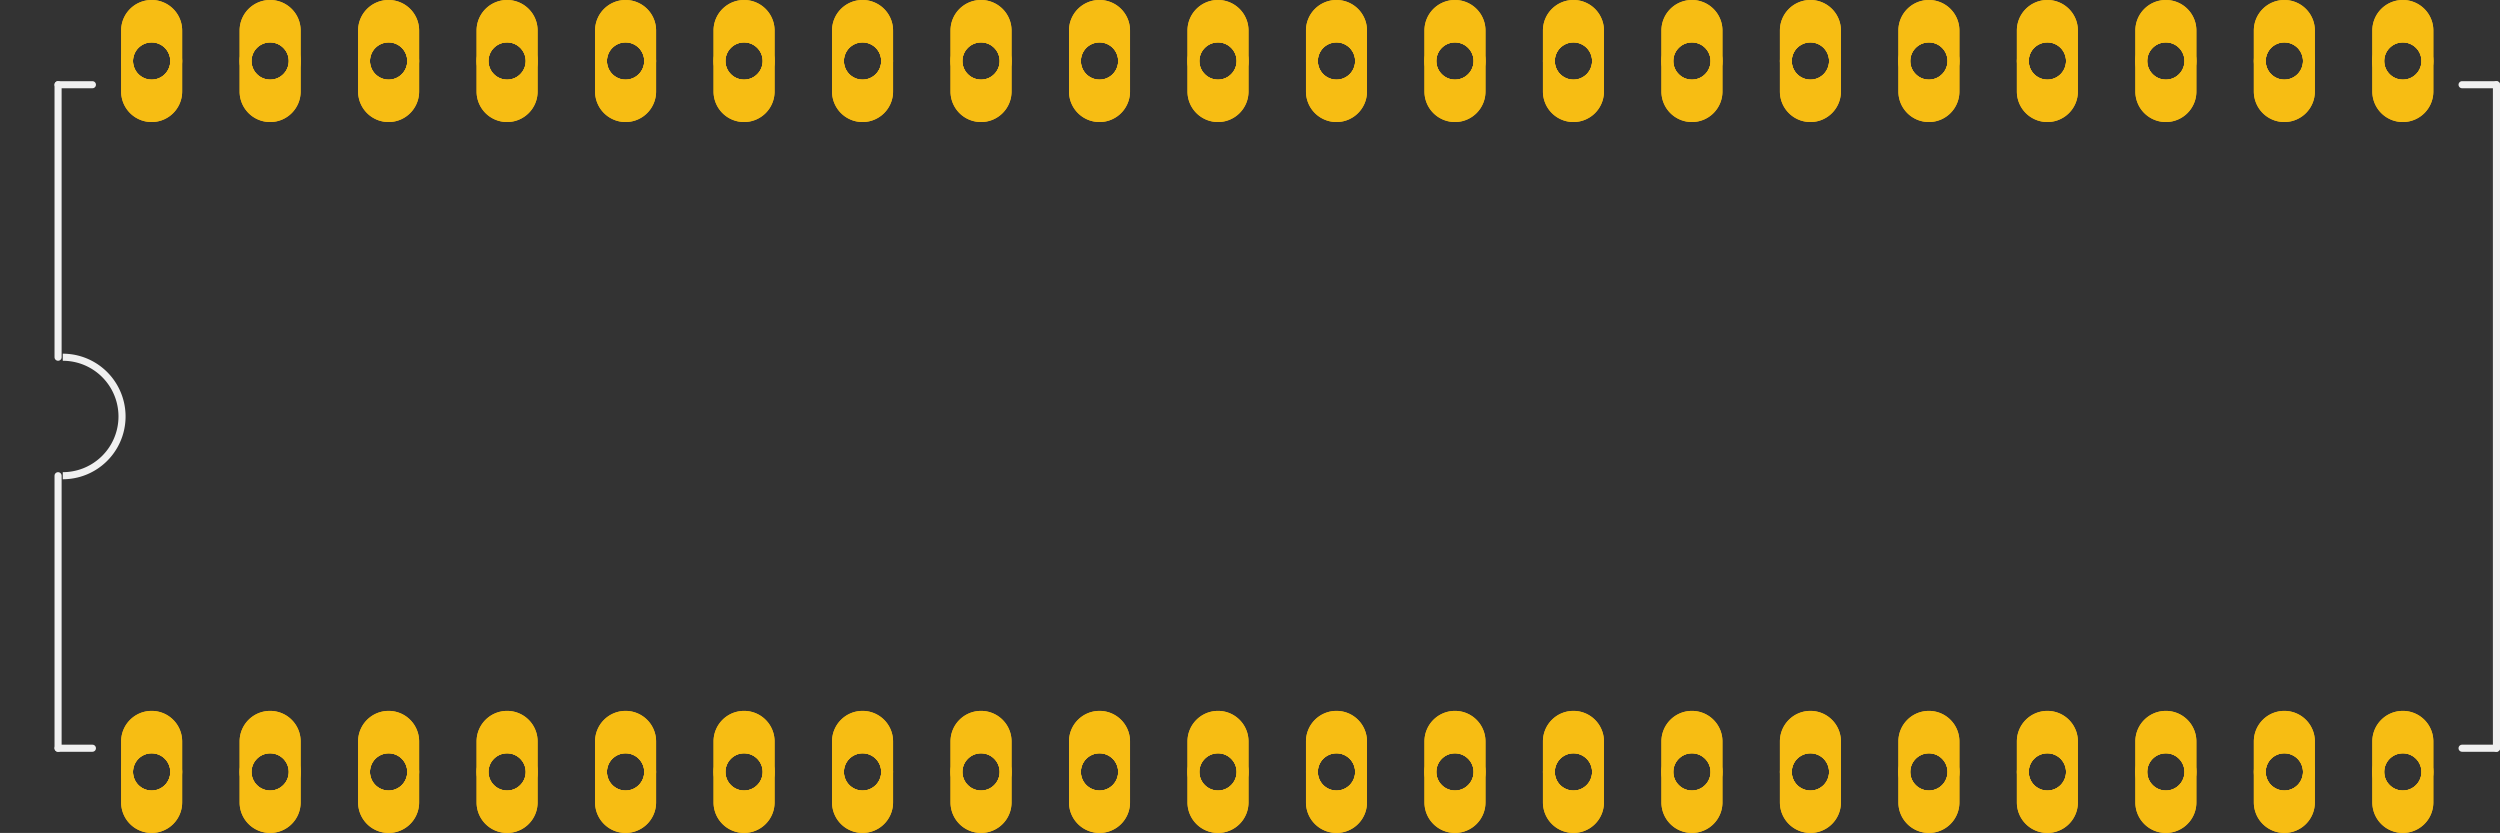 <?xml version='1.0' encoding='UTF-8' standalone='no'?>
<!-- Created with Fritzing (http://www.fritzing.org/) -->
<svg xmlns:svg='http://www.w3.org/2000/svg' xmlns='http://www.w3.org/2000/svg' version='1.2' baseProfile='tiny' x='0in' y='0in' width='2.11in' height='0.703in' viewBox='0 0 53.594 17.856' >
<rect x="0" y="0" width="53.594" height="17.856" fill="#333333" stroke="none"/>
<g id='copper1'>
<circle id='connector0pin' connectorname='31' cx='26.111' cy='1.308' r='0.527' stroke='#F7BD13' stroke-width='0.254' fill='none' />
<path stroke='none' stroke-width='0' d='m26.111,0a0.654,0.654 0 0 1 0.654,0.654l0,1.308a0.654,0.654 0 0 1 -0.654,0.654l-0,0a0.654,0.654 0 0 1 -0.654,-0.654l0,-1.308a0.654,0.654 0 0 1 0.654,-0.654l0,0zM25.711,1.308a0.4,0.4 0 1 0 0.8,0 0.4,0.4 0 1 0 -0.8,0z
' fill='#F7BD13' />
<circle id='connector1pin' connectorname='10' cx='26.111' cy='16.548' r='0.527' stroke='#F7BD13' stroke-width='0.254' fill='none' />
<path stroke='none' stroke-width='0' d='m26.111,15.24a0.654,0.654 0 0 1 0.654,0.654l0,1.308a0.654,0.654 0 0 1 -0.654,0.654l-0,0a0.654,0.654 0 0 1 -0.654,-0.654l0,-1.308a0.654,0.654 0 0 1 0.654,-0.654l0,0zM25.711,16.548a0.4,0.4 0 1 0 0.8,0 0.4,0.4 0 1 0 -0.8,0z
' fill='#F7BD13' />
<circle id='connector2pin' connectorname='32' cx='23.571' cy='1.308' r='0.527' stroke='#F7BD13' stroke-width='0.254' fill='none' />
<path stroke='none' stroke-width='0' d='m23.571,0a0.654,0.654 0 0 1 0.654,0.654l0,1.308a0.654,0.654 0 0 1 -0.654,0.654l-0,0a0.654,0.654 0 0 1 -0.654,-0.654l0,-1.308a0.654,0.654 0 0 1 0.654,-0.654l0,0zM23.171,1.308a0.4,0.4 0 1 0 0.8,0 0.4,0.4 0 1 0 -0.8,0z
' fill='#F7BD13' />
<circle id='connector3pin' connectorname='33' cx='21.031' cy='1.308' r='0.527' stroke='#F7BD13' stroke-width='0.254' fill='none' />
<path stroke='none' stroke-width='0' d='m21.031,0a0.654,0.654 0 0 1 0.654,0.654l0,1.308a0.654,0.654 0 0 1 -0.654,0.654l-0,0a0.654,0.654 0 0 1 -0.654,-0.654l0,-1.308a0.654,0.654 0 0 1 0.654,-0.654l0,0zM20.631,1.308a0.4,0.4 0 1 0 0.8,0 0.4,0.4 0 1 0 -0.8,0z
' fill='#F7BD13' />
<circle id='connector4pin' connectorname='34' cx='18.491' cy='1.308' r='0.527' stroke='#F7BD13' stroke-width='0.254' fill='none' />
<path stroke='none' stroke-width='0' d='m18.491,0a0.654,0.654 0 0 1 0.654,0.654l0,1.308a0.654,0.654 0 0 1 -0.654,0.654l-0,0a0.654,0.654 0 0 1 -0.654,-0.654l0,-1.308a0.654,0.654 0 0 1 0.654,-0.654l0,0zM18.091,1.308a0.4,0.4 0 1 0 0.8,0 0.4,0.4 0 1 0 -0.8,0z
' fill='#F7BD13' />
<circle id='connector5pin' connectorname='35' cx='15.951' cy='1.308' r='0.527' stroke='#F7BD13' stroke-width='0.254' fill='none' />
<path stroke='none' stroke-width='0' d='m15.951,0a0.654,0.654 0 0 1 0.654,0.654l0,1.308a0.654,0.654 0 0 1 -0.654,0.654l-0,0a0.654,0.654 0 0 1 -0.654,-0.654l0,-1.308a0.654,0.654 0 0 1 0.654,-0.654l0,0zM15.551,1.308a0.4,0.4 0 1 0 0.8,0 0.4,0.4 0 1 0 -0.8,0z
' fill='#F7BD13' />
<circle id='connector6pin' connectorname='36' cx='13.411' cy='1.308' r='0.527' stroke='#F7BD13' stroke-width='0.254' fill='none' />
<path stroke='none' stroke-width='0' d='m13.411,0a0.654,0.654 0 0 1 0.654,0.654l0,1.308a0.654,0.654 0 0 1 -0.654,0.654l-0,0a0.654,0.654 0 0 1 -0.654,-0.654l0,-1.308a0.654,0.654 0 0 1 0.654,-0.654l0,0zM13.011,1.308a0.4,0.4 0 1 0 0.8,0 0.4,0.4 0 1 0 -0.8,0z
' fill='#F7BD13' />
<circle id='connector7pin' connectorname='37' cx='10.871' cy='1.308' r='0.527' stroke='#F7BD13' stroke-width='0.254' fill='none' />
<path stroke='none' stroke-width='0' d='m10.871,0a0.654,0.654 0 0 1 0.654,0.654l0,1.308a0.654,0.654 0 0 1 -0.654,0.654l-0,0a0.654,0.654 0 0 1 -0.654,-0.654l0,-1.308a0.654,0.654 0 0 1 0.654,-0.654l0,0zM10.471,1.308a0.4,0.4 0 1 0 0.8,0 0.4,0.4 0 1 0 -0.8,0z
' fill='#F7BD13' />
<circle id='connector8pin' connectorname='38' cx='8.331' cy='1.308' r='0.527' stroke='#F7BD13' stroke-width='0.254' fill='none' />
<path stroke='none' stroke-width='0' d='m8.331,0a0.654,0.654 0 0 1 0.654,0.654l0,1.308a0.654,0.654 0 0 1 -0.654,0.654l-0,0a0.654,0.654 0 0 1 -0.654,-0.654l0,-1.308a0.654,0.654 0 0 1 0.654,-0.654l0,0zM7.931,1.308a0.4,0.4 0 1 0 0.8,0 0.4,0.4 0 1 0 -0.8,0z
' fill='#F7BD13' />
<circle id='connector9pin' connectorname='39' cx='5.791' cy='1.308' r='0.527' stroke='#F7BD13' stroke-width='0.254' fill='none' />
<path stroke='none' stroke-width='0' d='m5.791,0a0.654,0.654 0 0 1 0.654,0.654l0,1.308a0.654,0.654 0 0 1 -0.654,0.654l-0,0a0.654,0.654 0 0 1 -0.654,-0.654l0,-1.308a0.654,0.654 0 0 1 0.654,-0.654l0,0zM5.391,1.308a0.4,0.4 0 1 0 0.8,0 0.4,0.4 0 1 0 -0.8,0z
' fill='#F7BD13' />
<circle id='connector10pin' connectorname='40' cx='3.251' cy='1.308' r='0.527' stroke='#F7BD13' stroke-width='0.254' fill='none' />
<path stroke='none' stroke-width='0' d='m3.251,0a0.654,0.654 0 0 1 0.654,0.654l0,1.308a0.654,0.654 0 0 1 -0.654,0.654l-0,0a0.654,0.654 0 0 1 -0.654,-0.654l0,-1.308a0.654,0.654 0 0 1 0.654,-0.654l0,0zM2.851,1.308a0.4,0.4 0 1 0 0.8,0 0.4,0.4 0 1 0 -0.8,0z
' fill='#F7BD13' />
<circle id='connector11pin' connectorname='9' cx='23.571' cy='16.548' r='0.527' stroke='#F7BD13' stroke-width='0.254' fill='none' />
<path stroke='none' stroke-width='0' d='m23.571,15.24a0.654,0.654 0 0 1 0.654,0.654l0,1.308a0.654,0.654 0 0 1 -0.654,0.654l-0,0a0.654,0.654 0 0 1 -0.654,-0.654l0,-1.308a0.654,0.654 0 0 1 0.654,-0.654l0,0zM23.171,16.548a0.4,0.4 0 1 0 0.8,0 0.4,0.4 0 1 0 -0.8,0z
' fill='#F7BD13' />
<circle id='connector12pin' connectorname='8' cx='21.031' cy='16.548' r='0.527' stroke='#F7BD13' stroke-width='0.254' fill='none' />
<path stroke='none' stroke-width='0' d='m21.031,15.24a0.654,0.654 0 0 1 0.654,0.654l0,1.308a0.654,0.654 0 0 1 -0.654,0.654l-0,0a0.654,0.654 0 0 1 -0.654,-0.654l0,-1.308a0.654,0.654 0 0 1 0.654,-0.654l0,0zM20.631,16.548a0.4,0.4 0 1 0 0.8,0 0.4,0.4 0 1 0 -0.8,0z
' fill='#F7BD13' />
<circle id='connector13pin' connectorname='7' cx='18.491' cy='16.548' r='0.527' stroke='#F7BD13' stroke-width='0.254' fill='none' />
<path stroke='none' stroke-width='0' d='m18.491,15.24a0.654,0.654 0 0 1 0.654,0.654l0,1.308a0.654,0.654 0 0 1 -0.654,0.654l-0,0a0.654,0.654 0 0 1 -0.654,-0.654l0,-1.308a0.654,0.654 0 0 1 0.654,-0.654l0,0zM18.091,16.548a0.4,0.4 0 1 0 0.8,0 0.4,0.4 0 1 0 -0.8,0z
' fill='#F7BD13' />
<circle id='connector14pin' connectorname='6' cx='15.951' cy='16.548' r='0.527' stroke='#F7BD13' stroke-width='0.254' fill='none' />
<path stroke='none' stroke-width='0' d='m15.951,15.24a0.654,0.654 0 0 1 0.654,0.654l0,1.308a0.654,0.654 0 0 1 -0.654,0.654l-0,0a0.654,0.654 0 0 1 -0.654,-0.654l0,-1.308a0.654,0.654 0 0 1 0.654,-0.654l0,0zM15.551,16.548a0.4,0.4 0 1 0 0.8,0 0.4,0.4 0 1 0 -0.8,0z
' fill='#F7BD13' />
<circle id='connector15pin' connectorname='5' cx='13.411' cy='16.548' r='0.527' stroke='#F7BD13' stroke-width='0.254' fill='none' />
<path stroke='none' stroke-width='0' d='m13.411,15.24a0.654,0.654 0 0 1 0.654,0.654l0,1.308a0.654,0.654 0 0 1 -0.654,0.654l-0,0a0.654,0.654 0 0 1 -0.654,-0.654l0,-1.308a0.654,0.654 0 0 1 0.654,-0.654l0,0zM13.011,16.548a0.4,0.4 0 1 0 0.8,0 0.4,0.4 0 1 0 -0.8,0z
' fill='#F7BD13' />
<circle id='connector16pin' connectorname='4' cx='10.871' cy='16.548' r='0.527' stroke='#F7BD13' stroke-width='0.254' fill='none' />
<path stroke='none' stroke-width='0' d='m10.871,15.24a0.654,0.654 0 0 1 0.654,0.654l0,1.308a0.654,0.654 0 0 1 -0.654,0.654l-0,0a0.654,0.654 0 0 1 -0.654,-0.654l0,-1.308a0.654,0.654 0 0 1 0.654,-0.654l0,0zM10.471,16.548a0.4,0.4 0 1 0 0.8,0 0.4,0.4 0 1 0 -0.8,0z
' fill='#F7BD13' />
<circle id='connector17pin' connectorname='3' cx='8.331' cy='16.548' r='0.527' stroke='#F7BD13' stroke-width='0.254' fill='none' />
<path stroke='none' stroke-width='0' d='m8.331,15.24a0.654,0.654 0 0 1 0.654,0.654l0,1.308a0.654,0.654 0 0 1 -0.654,0.654l-0,0a0.654,0.654 0 0 1 -0.654,-0.654l0,-1.308a0.654,0.654 0 0 1 0.654,-0.654l0,0zM7.931,16.548a0.4,0.4 0 1 0 0.8,0 0.4,0.4 0 1 0 -0.8,0z
' fill='#F7BD13' />
<circle id='connector18pin' connectorname='2' cx='5.791' cy='16.548' r='0.527' stroke='#F7BD13' stroke-width='0.254' fill='none' />
<path stroke='none' stroke-width='0' d='m5.791,15.24a0.654,0.654 0 0 1 0.654,0.654l0,1.308a0.654,0.654 0 0 1 -0.654,0.654l-0,0a0.654,0.654 0 0 1 -0.654,-0.654l0,-1.308a0.654,0.654 0 0 1 0.654,-0.654l0,0zM5.391,16.548a0.4,0.4 0 1 0 0.8,0 0.4,0.4 0 1 0 -0.8,0z
' fill='#F7BD13' />
<circle id='connector19pin' connectorname='1' cx='3.251' cy='16.548' r='0.527' stroke='#F7BD13' stroke-width='0.254' fill='none' />
<path stroke='none' stroke-width='0' d='m3.251,15.24a0.654,0.654 0 0 1 0.654,0.654l0,1.308a0.654,0.654 0 0 1 -0.654,0.654l-0,0a0.654,0.654 0 0 1 -0.654,-0.654l0,-1.308a0.654,0.654 0 0 1 0.654,-0.654l0,0zM2.851,16.548a0.4,0.4 0 1 0 0.8,0 0.4,0.4 0 1 0 -0.8,0z
' fill='#F7BD13' />
<circle id='connector20pin' connectorname='30' cx='28.651' cy='1.308' r='0.527' stroke='#F7BD13' stroke-width='0.254' fill='none' />
<path stroke='none' stroke-width='0' d='m28.651,0a0.654,0.654 0 0 1 0.654,0.654l0,1.308a0.654,0.654 0 0 1 -0.654,0.654l-0,0a0.654,0.654 0 0 1 -0.654,-0.654l0,-1.308a0.654,0.654 0 0 1 0.654,-0.654l0,0zM28.251,1.308a0.4,0.4 0 1 0 0.8,0 0.4,0.4 0 1 0 -0.8,0z
' fill='#F7BD13' />
<circle id='connector21pin' connectorname='29' cx='31.191' cy='1.308' r='0.527' stroke='#F7BD13' stroke-width='0.254' fill='none' />
<path stroke='none' stroke-width='0' d='m31.191,0a0.654,0.654 0 0 1 0.654,0.654l0,1.308a0.654,0.654 0 0 1 -0.654,0.654l-0,0a0.654,0.654 0 0 1 -0.654,-0.654l0,-1.308a0.654,0.654 0 0 1 0.654,-0.654l0,0zM30.791,1.308a0.4,0.4 0 1 0 0.8,0 0.4,0.4 0 1 0 -0.8,0z
' fill='#F7BD13' />
<circle id='connector22pin' connectorname='28' cx='33.731' cy='1.308' r='0.527' stroke='#F7BD13' stroke-width='0.254' fill='none' />
<path stroke='none' stroke-width='0' d='m33.731,0a0.654,0.654 0 0 1 0.654,0.654l0,1.308a0.654,0.654 0 0 1 -0.654,0.654l-0,0a0.654,0.654 0 0 1 -0.654,-0.654l0,-1.308a0.654,0.654 0 0 1 0.654,-0.654l0,0zM33.331,1.308a0.4,0.4 0 1 0 0.8,0 0.4,0.4 0 1 0 -0.8,0z
' fill='#F7BD13' />
<circle id='connector23pin' connectorname='27' cx='36.271' cy='1.308' r='0.527' stroke='#F7BD13' stroke-width='0.254' fill='none' />
<path stroke='none' stroke-width='0' d='m36.271,0a0.654,0.654 0 0 1 0.654,0.654l0,1.308a0.654,0.654 0 0 1 -0.654,0.654l-0,0a0.654,0.654 0 0 1 -0.654,-0.654l0,-1.308a0.654,0.654 0 0 1 0.654,-0.654l0,0zM35.871,1.308a0.4,0.4 0 1 0 0.8,0 0.4,0.4 0 1 0 -0.8,0z
' fill='#F7BD13' />
<circle id='connector24pin' connectorname='26' cx='38.811' cy='1.308' r='0.527' stroke='#F7BD13' stroke-width='0.254' fill='none' />
<path stroke='none' stroke-width='0' d='m38.811,0a0.654,0.654 0 0 1 0.654,0.654l0,1.308a0.654,0.654 0 0 1 -0.654,0.654l-0,0a0.654,0.654 0 0 1 -0.654,-0.654l0,-1.308a0.654,0.654 0 0 1 0.654,-0.654l0,0zM38.411,1.308a0.4,0.4 0 1 0 0.8,0 0.4,0.4 0 1 0 -0.8,0z
' fill='#F7BD13' />
<circle id='connector25pin' connectorname='25' cx='41.351' cy='1.308' r='0.527' stroke='#F7BD13' stroke-width='0.254' fill='none' />
<path stroke='none' stroke-width='0' d='m41.351,0a0.654,0.654 0 0 1 0.654,0.654l0,1.308a0.654,0.654 0 0 1 -0.654,0.654l-0,0a0.654,0.654 0 0 1 -0.654,-0.654l0,-1.308a0.654,0.654 0 0 1 0.654,-0.654l0,0zM40.951,1.308a0.4,0.4 0 1 0 0.8,0 0.4,0.4 0 1 0 -0.8,0z
' fill='#F7BD13' />
<circle id='connector26pin' connectorname='24' cx='43.891' cy='1.308' r='0.527' stroke='#F7BD13' stroke-width='0.254' fill='none' />
<path stroke='none' stroke-width='0' d='m43.891,0a0.654,0.654 0 0 1 0.654,0.654l0,1.308a0.654,0.654 0 0 1 -0.654,0.654l-0,0a0.654,0.654 0 0 1 -0.654,-0.654l0,-1.308a0.654,0.654 0 0 1 0.654,-0.654l0,0zM43.491,1.308a0.4,0.4 0 1 0 0.8,0 0.4,0.4 0 1 0 -0.8,0z
' fill='#F7BD13' />
<circle id='connector27pin' connectorname='23' cx='46.431' cy='1.308' r='0.527' stroke='#F7BD13' stroke-width='0.254' fill='none' />
<path stroke='none' stroke-width='0' d='m46.431,0a0.654,0.654 0 0 1 0.654,0.654l0,1.308a0.654,0.654 0 0 1 -0.654,0.654l-0,0a0.654,0.654 0 0 1 -0.654,-0.654l0,-1.308a0.654,0.654 0 0 1 0.654,-0.654l0,0zM46.031,1.308a0.4,0.4 0 1 0 0.8,0 0.4,0.4 0 1 0 -0.8,0z
' fill='#F7BD13' />
<circle id='connector28pin' connectorname='22' cx='48.971' cy='1.308' r='0.527' stroke='#F7BD13' stroke-width='0.254' fill='none' />
<path stroke='none' stroke-width='0' d='m48.971,0a0.654,0.654 0 0 1 0.654,0.654l0,1.308a0.654,0.654 0 0 1 -0.654,0.654l-0,0a0.654,0.654 0 0 1 -0.654,-0.654l0,-1.308a0.654,0.654 0 0 1 0.654,-0.654l0,0zM48.571,1.308a0.4,0.4 0 1 0 0.8,0 0.4,0.4 0 1 0 -0.8,0z
' fill='#F7BD13' />
<circle id='connector29pin' connectorname='21' cx='51.511' cy='1.308' r='0.527' stroke='#F7BD13' stroke-width='0.254' fill='none' />
<path stroke='none' stroke-width='0' d='m51.511,0a0.654,0.654 0 0 1 0.654,0.654l0,1.308a0.654,0.654 0 0 1 -0.654,0.654l-0,0a0.654,0.654 0 0 1 -0.654,-0.654l0,-1.308a0.654,0.654 0 0 1 0.654,-0.654l0,0zM51.111,1.308a0.4,0.4 0 1 0 0.8,0 0.4,0.4 0 1 0 -0.8,0z
' fill='#F7BD13' />
<circle id='connector30pin' connectorname='11' cx='28.651' cy='16.548' r='0.527' stroke='#F7BD13' stroke-width='0.254' fill='none' />
<path stroke='none' stroke-width='0' d='m28.651,15.24a0.654,0.654 0 0 1 0.654,0.654l0,1.308a0.654,0.654 0 0 1 -0.654,0.654l-0,0a0.654,0.654 0 0 1 -0.654,-0.654l0,-1.308a0.654,0.654 0 0 1 0.654,-0.654l0,0zM28.251,16.548a0.4,0.4 0 1 0 0.8,0 0.4,0.4 0 1 0 -0.8,0z
' fill='#F7BD13' />
<circle id='connector31pin' connectorname='12' cx='31.191' cy='16.548' r='0.527' stroke='#F7BD13' stroke-width='0.254' fill='none' />
<path stroke='none' stroke-width='0' d='m31.191,15.24a0.654,0.654 0 0 1 0.654,0.654l0,1.308a0.654,0.654 0 0 1 -0.654,0.654l-0,0a0.654,0.654 0 0 1 -0.654,-0.654l0,-1.308a0.654,0.654 0 0 1 0.654,-0.654l0,0zM30.791,16.548a0.4,0.4 0 1 0 0.8,0 0.4,0.4 0 1 0 -0.8,0z
' fill='#F7BD13' />
<circle id='connector32pin' connectorname='13' cx='33.731' cy='16.548' r='0.527' stroke='#F7BD13' stroke-width='0.254' fill='none' />
<path stroke='none' stroke-width='0' d='m33.731,15.24a0.654,0.654 0 0 1 0.654,0.654l0,1.308a0.654,0.654 0 0 1 -0.654,0.654l-0,0a0.654,0.654 0 0 1 -0.654,-0.654l0,-1.308a0.654,0.654 0 0 1 0.654,-0.654l0,0zM33.331,16.548a0.4,0.4 0 1 0 0.8,0 0.4,0.4 0 1 0 -0.8,0z
' fill='#F7BD13' />
<circle id='connector33pin' connectorname='14' cx='36.271' cy='16.548' r='0.527' stroke='#F7BD13' stroke-width='0.254' fill='none' />
<path stroke='none' stroke-width='0' d='m36.271,15.24a0.654,0.654 0 0 1 0.654,0.654l0,1.308a0.654,0.654 0 0 1 -0.654,0.654l-0,0a0.654,0.654 0 0 1 -0.654,-0.654l0,-1.308a0.654,0.654 0 0 1 0.654,-0.654l0,0zM35.871,16.548a0.4,0.4 0 1 0 0.8,0 0.4,0.4 0 1 0 -0.8,0z
' fill='#F7BD13' />
<circle id='connector34pin' connectorname='15' cx='38.811' cy='16.548' r='0.527' stroke='#F7BD13' stroke-width='0.254' fill='none' />
<path stroke='none' stroke-width='0' d='m38.811,15.24a0.654,0.654 0 0 1 0.654,0.654l0,1.308a0.654,0.654 0 0 1 -0.654,0.654l-0,0a0.654,0.654 0 0 1 -0.654,-0.654l0,-1.308a0.654,0.654 0 0 1 0.654,-0.654l0,0zM38.411,16.548a0.4,0.4 0 1 0 0.8,0 0.4,0.4 0 1 0 -0.8,0z
' fill='#F7BD13' />
<circle id='connector35pin' connectorname='16' cx='41.351' cy='16.548' r='0.527' stroke='#F7BD13' stroke-width='0.254' fill='none' />
<path stroke='none' stroke-width='0' d='m41.351,15.24a0.654,0.654 0 0 1 0.654,0.654l0,1.308a0.654,0.654 0 0 1 -0.654,0.654l-0,0a0.654,0.654 0 0 1 -0.654,-0.654l0,-1.308a0.654,0.654 0 0 1 0.654,-0.654l0,0zM40.951,16.548a0.4,0.4 0 1 0 0.8,0 0.4,0.4 0 1 0 -0.8,0z
' fill='#F7BD13' />
<circle id='connector36pin' connectorname='17' cx='43.891' cy='16.548' r='0.527' stroke='#F7BD13' stroke-width='0.254' fill='none' />
<path stroke='none' stroke-width='0' d='m43.891,15.24a0.654,0.654 0 0 1 0.654,0.654l0,1.308a0.654,0.654 0 0 1 -0.654,0.654l-0,0a0.654,0.654 0 0 1 -0.654,-0.654l0,-1.308a0.654,0.654 0 0 1 0.654,-0.654l0,0zM43.491,16.548a0.4,0.4 0 1 0 0.8,0 0.4,0.4 0 1 0 -0.8,0z
' fill='#F7BD13' />
<circle id='connector37pin' connectorname='18' cx='46.431' cy='16.548' r='0.527' stroke='#F7BD13' stroke-width='0.254' fill='none' />
<path stroke='none' stroke-width='0' d='m46.431,15.24a0.654,0.654 0 0 1 0.654,0.654l0,1.308a0.654,0.654 0 0 1 -0.654,0.654l-0,0a0.654,0.654 0 0 1 -0.654,-0.654l0,-1.308a0.654,0.654 0 0 1 0.654,-0.654l0,0zM46.031,16.548a0.4,0.4 0 1 0 0.8,0 0.4,0.4 0 1 0 -0.8,0z
' fill='#F7BD13' />
<circle id='connector38pin' connectorname='19' cx='48.971' cy='16.548' r='0.527' stroke='#F7BD13' stroke-width='0.254' fill='none' />
<path stroke='none' stroke-width='0' d='m48.971,15.24a0.654,0.654 0 0 1 0.654,0.654l0,1.308a0.654,0.654 0 0 1 -0.654,0.654l-0,0a0.654,0.654 0 0 1 -0.654,-0.654l0,-1.308a0.654,0.654 0 0 1 0.654,-0.654l0,0zM48.571,16.548a0.4,0.4 0 1 0 0.8,0 0.4,0.4 0 1 0 -0.8,0z
' fill='#F7BD13' />
<circle id='connector39pin' connectorname='20' cx='51.511' cy='16.548' r='0.527' stroke='#F7BD13' stroke-width='0.254' fill='none' />
<path stroke='none' stroke-width='0' d='m51.511,15.24a0.654,0.654 0 0 1 0.654,0.654l0,1.308a0.654,0.654 0 0 1 -0.654,0.654l-0,0a0.654,0.654 0 0 1 -0.654,-0.654l0,-1.308a0.654,0.654 0 0 1 0.654,-0.654l0,0zM51.111,16.548a0.4,0.4 0 1 0 0.8,0 0.4,0.4 0 1 0 -0.8,0z
' fill='#F7BD13' />
<g id='copper0'>
<circle id='connector0pin' connectorname='31' cx='26.111' cy='1.308' r='0.527' stroke='#F7BD13' stroke-width='0.254' fill='none' />
<path stroke='none' stroke-width='0' d='m26.111,0a0.654,0.654 0 0 1 0.654,0.654l0,1.308a0.654,0.654 0 0 1 -0.654,0.654l-0,0a0.654,0.654 0 0 1 -0.654,-0.654l0,-1.308a0.654,0.654 0 0 1 0.654,-0.654l0,0zM25.711,1.308a0.4,0.4 0 1 0 0.8,0 0.4,0.4 0 1 0 -0.8,0z
' fill='#F7BD13' />
<circle id='connector1pin' connectorname='10' cx='26.111' cy='16.548' r='0.527' stroke='#F7BD13' stroke-width='0.254' fill='none' />
<path stroke='none' stroke-width='0' d='m26.111,15.24a0.654,0.654 0 0 1 0.654,0.654l0,1.308a0.654,0.654 0 0 1 -0.654,0.654l-0,0a0.654,0.654 0 0 1 -0.654,-0.654l0,-1.308a0.654,0.654 0 0 1 0.654,-0.654l0,0zM25.711,16.548a0.4,0.4 0 1 0 0.8,0 0.4,0.4 0 1 0 -0.8,0z
' fill='#F7BD13' />
<circle id='connector2pin' connectorname='32' cx='23.571' cy='1.308' r='0.527' stroke='#F7BD13' stroke-width='0.254' fill='none' />
<path stroke='none' stroke-width='0' d='m23.571,0a0.654,0.654 0 0 1 0.654,0.654l0,1.308a0.654,0.654 0 0 1 -0.654,0.654l-0,0a0.654,0.654 0 0 1 -0.654,-0.654l0,-1.308a0.654,0.654 0 0 1 0.654,-0.654l0,0zM23.171,1.308a0.4,0.4 0 1 0 0.8,0 0.4,0.4 0 1 0 -0.8,0z
' fill='#F7BD13' />
<circle id='connector3pin' connectorname='33' cx='21.031' cy='1.308' r='0.527' stroke='#F7BD13' stroke-width='0.254' fill='none' />
<path stroke='none' stroke-width='0' d='m21.031,0a0.654,0.654 0 0 1 0.654,0.654l0,1.308a0.654,0.654 0 0 1 -0.654,0.654l-0,0a0.654,0.654 0 0 1 -0.654,-0.654l0,-1.308a0.654,0.654 0 0 1 0.654,-0.654l0,0zM20.631,1.308a0.4,0.4 0 1 0 0.8,0 0.4,0.4 0 1 0 -0.8,0z
' fill='#F7BD13' />
<circle id='connector4pin' connectorname='34' cx='18.491' cy='1.308' r='0.527' stroke='#F7BD13' stroke-width='0.254' fill='none' />
<path stroke='none' stroke-width='0' d='m18.491,0a0.654,0.654 0 0 1 0.654,0.654l0,1.308a0.654,0.654 0 0 1 -0.654,0.654l-0,0a0.654,0.654 0 0 1 -0.654,-0.654l0,-1.308a0.654,0.654 0 0 1 0.654,-0.654l0,0zM18.091,1.308a0.4,0.4 0 1 0 0.8,0 0.4,0.4 0 1 0 -0.8,0z
' fill='#F7BD13' />
<circle id='connector5pin' connectorname='35' cx='15.951' cy='1.308' r='0.527' stroke='#F7BD13' stroke-width='0.254' fill='none' />
<path stroke='none' stroke-width='0' d='m15.951,0a0.654,0.654 0 0 1 0.654,0.654l0,1.308a0.654,0.654 0 0 1 -0.654,0.654l-0,0a0.654,0.654 0 0 1 -0.654,-0.654l0,-1.308a0.654,0.654 0 0 1 0.654,-0.654l0,0zM15.551,1.308a0.4,0.4 0 1 0 0.8,0 0.4,0.4 0 1 0 -0.8,0z
' fill='#F7BD13' />
<circle id='connector6pin' connectorname='36' cx='13.411' cy='1.308' r='0.527' stroke='#F7BD13' stroke-width='0.254' fill='none' />
<path stroke='none' stroke-width='0' d='m13.411,0a0.654,0.654 0 0 1 0.654,0.654l0,1.308a0.654,0.654 0 0 1 -0.654,0.654l-0,0a0.654,0.654 0 0 1 -0.654,-0.654l0,-1.308a0.654,0.654 0 0 1 0.654,-0.654l0,0zM13.011,1.308a0.4,0.4 0 1 0 0.8,0 0.4,0.4 0 1 0 -0.8,0z
' fill='#F7BD13' />
<circle id='connector7pin' connectorname='37' cx='10.871' cy='1.308' r='0.527' stroke='#F7BD13' stroke-width='0.254' fill='none' />
<path stroke='none' stroke-width='0' d='m10.871,0a0.654,0.654 0 0 1 0.654,0.654l0,1.308a0.654,0.654 0 0 1 -0.654,0.654l-0,0a0.654,0.654 0 0 1 -0.654,-0.654l0,-1.308a0.654,0.654 0 0 1 0.654,-0.654l0,0zM10.471,1.308a0.4,0.4 0 1 0 0.8,0 0.4,0.4 0 1 0 -0.8,0z
' fill='#F7BD13' />
<circle id='connector8pin' connectorname='38' cx='8.331' cy='1.308' r='0.527' stroke='#F7BD13' stroke-width='0.254' fill='none' />
<path stroke='none' stroke-width='0' d='m8.331,0a0.654,0.654 0 0 1 0.654,0.654l0,1.308a0.654,0.654 0 0 1 -0.654,0.654l-0,0a0.654,0.654 0 0 1 -0.654,-0.654l0,-1.308a0.654,0.654 0 0 1 0.654,-0.654l0,0zM7.931,1.308a0.4,0.4 0 1 0 0.8,0 0.4,0.4 0 1 0 -0.8,0z
' fill='#F7BD13' />
<circle id='connector9pin' connectorname='39' cx='5.791' cy='1.308' r='0.527' stroke='#F7BD13' stroke-width='0.254' fill='none' />
<path stroke='none' stroke-width='0' d='m5.791,0a0.654,0.654 0 0 1 0.654,0.654l0,1.308a0.654,0.654 0 0 1 -0.654,0.654l-0,0a0.654,0.654 0 0 1 -0.654,-0.654l0,-1.308a0.654,0.654 0 0 1 0.654,-0.654l0,0zM5.391,1.308a0.4,0.4 0 1 0 0.8,0 0.4,0.4 0 1 0 -0.8,0z
' fill='#F7BD13' />
<circle id='connector10pin' connectorname='40' cx='3.251' cy='1.308' r='0.527' stroke='#F7BD13' stroke-width='0.254' fill='none' />
<path stroke='none' stroke-width='0' d='m3.251,0a0.654,0.654 0 0 1 0.654,0.654l0,1.308a0.654,0.654 0 0 1 -0.654,0.654l-0,0a0.654,0.654 0 0 1 -0.654,-0.654l0,-1.308a0.654,0.654 0 0 1 0.654,-0.654l0,0zM2.851,1.308a0.4,0.4 0 1 0 0.8,0 0.4,0.4 0 1 0 -0.8,0z
' fill='#F7BD13' />
<circle id='connector11pin' connectorname='9' cx='23.571' cy='16.548' r='0.527' stroke='#F7BD13' stroke-width='0.254' fill='none' />
<path stroke='none' stroke-width='0' d='m23.571,15.24a0.654,0.654 0 0 1 0.654,0.654l0,1.308a0.654,0.654 0 0 1 -0.654,0.654l-0,0a0.654,0.654 0 0 1 -0.654,-0.654l0,-1.308a0.654,0.654 0 0 1 0.654,-0.654l0,0zM23.171,16.548a0.4,0.4 0 1 0 0.8,0 0.4,0.4 0 1 0 -0.8,0z
' fill='#F7BD13' />
<circle id='connector12pin' connectorname='8' cx='21.031' cy='16.548' r='0.527' stroke='#F7BD13' stroke-width='0.254' fill='none' />
<path stroke='none' stroke-width='0' d='m21.031,15.24a0.654,0.654 0 0 1 0.654,0.654l0,1.308a0.654,0.654 0 0 1 -0.654,0.654l-0,0a0.654,0.654 0 0 1 -0.654,-0.654l0,-1.308a0.654,0.654 0 0 1 0.654,-0.654l0,0zM20.631,16.548a0.4,0.4 0 1 0 0.8,0 0.4,0.4 0 1 0 -0.8,0z
' fill='#F7BD13' />
<circle id='connector13pin' connectorname='7' cx='18.491' cy='16.548' r='0.527' stroke='#F7BD13' stroke-width='0.254' fill='none' />
<path stroke='none' stroke-width='0' d='m18.491,15.24a0.654,0.654 0 0 1 0.654,0.654l0,1.308a0.654,0.654 0 0 1 -0.654,0.654l-0,0a0.654,0.654 0 0 1 -0.654,-0.654l0,-1.308a0.654,0.654 0 0 1 0.654,-0.654l0,0zM18.091,16.548a0.4,0.4 0 1 0 0.8,0 0.4,0.4 0 1 0 -0.8,0z
' fill='#F7BD13' />
<circle id='connector14pin' connectorname='6' cx='15.951' cy='16.548' r='0.527' stroke='#F7BD13' stroke-width='0.254' fill='none' />
<path stroke='none' stroke-width='0' d='m15.951,15.24a0.654,0.654 0 0 1 0.654,0.654l0,1.308a0.654,0.654 0 0 1 -0.654,0.654l-0,0a0.654,0.654 0 0 1 -0.654,-0.654l0,-1.308a0.654,0.654 0 0 1 0.654,-0.654l0,0zM15.551,16.548a0.4,0.4 0 1 0 0.8,0 0.4,0.4 0 1 0 -0.8,0z
' fill='#F7BD13' />
<circle id='connector15pin' connectorname='5' cx='13.411' cy='16.548' r='0.527' stroke='#F7BD13' stroke-width='0.254' fill='none' />
<path stroke='none' stroke-width='0' d='m13.411,15.24a0.654,0.654 0 0 1 0.654,0.654l0,1.308a0.654,0.654 0 0 1 -0.654,0.654l-0,0a0.654,0.654 0 0 1 -0.654,-0.654l0,-1.308a0.654,0.654 0 0 1 0.654,-0.654l0,0zM13.011,16.548a0.4,0.4 0 1 0 0.8,0 0.4,0.4 0 1 0 -0.8,0z
' fill='#F7BD13' />
<circle id='connector16pin' connectorname='4' cx='10.871' cy='16.548' r='0.527' stroke='#F7BD13' stroke-width='0.254' fill='none' />
<path stroke='none' stroke-width='0' d='m10.871,15.24a0.654,0.654 0 0 1 0.654,0.654l0,1.308a0.654,0.654 0 0 1 -0.654,0.654l-0,0a0.654,0.654 0 0 1 -0.654,-0.654l0,-1.308a0.654,0.654 0 0 1 0.654,-0.654l0,0zM10.471,16.548a0.4,0.4 0 1 0 0.8,0 0.4,0.4 0 1 0 -0.8,0z
' fill='#F7BD13' />
<circle id='connector17pin' connectorname='3' cx='8.331' cy='16.548' r='0.527' stroke='#F7BD13' stroke-width='0.254' fill='none' />
<path stroke='none' stroke-width='0' d='m8.331,15.24a0.654,0.654 0 0 1 0.654,0.654l0,1.308a0.654,0.654 0 0 1 -0.654,0.654l-0,0a0.654,0.654 0 0 1 -0.654,-0.654l0,-1.308a0.654,0.654 0 0 1 0.654,-0.654l0,0zM7.931,16.548a0.4,0.4 0 1 0 0.8,0 0.4,0.4 0 1 0 -0.8,0z
' fill='#F7BD13' />
<circle id='connector18pin' connectorname='2' cx='5.791' cy='16.548' r='0.527' stroke='#F7BD13' stroke-width='0.254' fill='none' />
<path stroke='none' stroke-width='0' d='m5.791,15.24a0.654,0.654 0 0 1 0.654,0.654l0,1.308a0.654,0.654 0 0 1 -0.654,0.654l-0,0a0.654,0.654 0 0 1 -0.654,-0.654l0,-1.308a0.654,0.654 0 0 1 0.654,-0.654l0,0zM5.391,16.548a0.4,0.4 0 1 0 0.8,0 0.4,0.4 0 1 0 -0.8,0z
' fill='#F7BD13' />
<circle id='connector19pin' connectorname='1' cx='3.251' cy='16.548' r='0.527' stroke='#F7BD13' stroke-width='0.254' fill='none' />
<path stroke='none' stroke-width='0' d='m3.251,15.24a0.654,0.654 0 0 1 0.654,0.654l0,1.308a0.654,0.654 0 0 1 -0.654,0.654l-0,0a0.654,0.654 0 0 1 -0.654,-0.654l0,-1.308a0.654,0.654 0 0 1 0.654,-0.654l0,0zM2.851,16.548a0.4,0.4 0 1 0 0.8,0 0.4,0.4 0 1 0 -0.8,0z
' fill='#F7BD13' />
<circle id='connector20pin' connectorname='30' cx='28.651' cy='1.308' r='0.527' stroke='#F7BD13' stroke-width='0.254' fill='none' />
<path stroke='none' stroke-width='0' d='m28.651,0a0.654,0.654 0 0 1 0.654,0.654l0,1.308a0.654,0.654 0 0 1 -0.654,0.654l-0,0a0.654,0.654 0 0 1 -0.654,-0.654l0,-1.308a0.654,0.654 0 0 1 0.654,-0.654l0,0zM28.251,1.308a0.4,0.4 0 1 0 0.8,0 0.4,0.4 0 1 0 -0.8,0z
' fill='#F7BD13' />
<circle id='connector21pin' connectorname='29' cx='31.191' cy='1.308' r='0.527' stroke='#F7BD13' stroke-width='0.254' fill='none' />
<path stroke='none' stroke-width='0' d='m31.191,0a0.654,0.654 0 0 1 0.654,0.654l0,1.308a0.654,0.654 0 0 1 -0.654,0.654l-0,0a0.654,0.654 0 0 1 -0.654,-0.654l0,-1.308a0.654,0.654 0 0 1 0.654,-0.654l0,0zM30.791,1.308a0.4,0.4 0 1 0 0.8,0 0.4,0.4 0 1 0 -0.8,0z
' fill='#F7BD13' />
<circle id='connector22pin' connectorname='28' cx='33.731' cy='1.308' r='0.527' stroke='#F7BD13' stroke-width='0.254' fill='none' />
<path stroke='none' stroke-width='0' d='m33.731,0a0.654,0.654 0 0 1 0.654,0.654l0,1.308a0.654,0.654 0 0 1 -0.654,0.654l-0,0a0.654,0.654 0 0 1 -0.654,-0.654l0,-1.308a0.654,0.654 0 0 1 0.654,-0.654l0,0zM33.331,1.308a0.4,0.4 0 1 0 0.8,0 0.4,0.4 0 1 0 -0.8,0z
' fill='#F7BD13' />
<circle id='connector23pin' connectorname='27' cx='36.271' cy='1.308' r='0.527' stroke='#F7BD13' stroke-width='0.254' fill='none' />
<path stroke='none' stroke-width='0' d='m36.271,0a0.654,0.654 0 0 1 0.654,0.654l0,1.308a0.654,0.654 0 0 1 -0.654,0.654l-0,0a0.654,0.654 0 0 1 -0.654,-0.654l0,-1.308a0.654,0.654 0 0 1 0.654,-0.654l0,0zM35.871,1.308a0.4,0.4 0 1 0 0.8,0 0.4,0.4 0 1 0 -0.8,0z
' fill='#F7BD13' />
<circle id='connector24pin' connectorname='26' cx='38.811' cy='1.308' r='0.527' stroke='#F7BD13' stroke-width='0.254' fill='none' />
<path stroke='none' stroke-width='0' d='m38.811,0a0.654,0.654 0 0 1 0.654,0.654l0,1.308a0.654,0.654 0 0 1 -0.654,0.654l-0,0a0.654,0.654 0 0 1 -0.654,-0.654l0,-1.308a0.654,0.654 0 0 1 0.654,-0.654l0,0zM38.411,1.308a0.4,0.4 0 1 0 0.8,0 0.4,0.4 0 1 0 -0.8,0z
' fill='#F7BD13' />
<circle id='connector25pin' connectorname='25' cx='41.351' cy='1.308' r='0.527' stroke='#F7BD13' stroke-width='0.254' fill='none' />
<path stroke='none' stroke-width='0' d='m41.351,0a0.654,0.654 0 0 1 0.654,0.654l0,1.308a0.654,0.654 0 0 1 -0.654,0.654l-0,0a0.654,0.654 0 0 1 -0.654,-0.654l0,-1.308a0.654,0.654 0 0 1 0.654,-0.654l0,0zM40.951,1.308a0.4,0.4 0 1 0 0.8,0 0.4,0.4 0 1 0 -0.8,0z
' fill='#F7BD13' />
<circle id='connector26pin' connectorname='24' cx='43.891' cy='1.308' r='0.527' stroke='#F7BD13' stroke-width='0.254' fill='none' />
<path stroke='none' stroke-width='0' d='m43.891,0a0.654,0.654 0 0 1 0.654,0.654l0,1.308a0.654,0.654 0 0 1 -0.654,0.654l-0,0a0.654,0.654 0 0 1 -0.654,-0.654l0,-1.308a0.654,0.654 0 0 1 0.654,-0.654l0,0zM43.491,1.308a0.4,0.4 0 1 0 0.8,0 0.4,0.4 0 1 0 -0.8,0z
' fill='#F7BD13' />
<circle id='connector27pin' connectorname='23' cx='46.431' cy='1.308' r='0.527' stroke='#F7BD13' stroke-width='0.254' fill='none' />
<path stroke='none' stroke-width='0' d='m46.431,0a0.654,0.654 0 0 1 0.654,0.654l0,1.308a0.654,0.654 0 0 1 -0.654,0.654l-0,0a0.654,0.654 0 0 1 -0.654,-0.654l0,-1.308a0.654,0.654 0 0 1 0.654,-0.654l0,0zM46.031,1.308a0.4,0.4 0 1 0 0.8,0 0.4,0.4 0 1 0 -0.8,0z
' fill='#F7BD13' />
<circle id='connector28pin' connectorname='22' cx='48.971' cy='1.308' r='0.527' stroke='#F7BD13' stroke-width='0.254' fill='none' />
<path stroke='none' stroke-width='0' d='m48.971,0a0.654,0.654 0 0 1 0.654,0.654l0,1.308a0.654,0.654 0 0 1 -0.654,0.654l-0,0a0.654,0.654 0 0 1 -0.654,-0.654l0,-1.308a0.654,0.654 0 0 1 0.654,-0.654l0,0zM48.571,1.308a0.4,0.4 0 1 0 0.8,0 0.4,0.4 0 1 0 -0.8,0z
' fill='#F7BD13' />
<circle id='connector29pin' connectorname='21' cx='51.511' cy='1.308' r='0.527' stroke='#F7BD13' stroke-width='0.254' fill='none' />
<path stroke='none' stroke-width='0' d='m51.511,0a0.654,0.654 0 0 1 0.654,0.654l0,1.308a0.654,0.654 0 0 1 -0.654,0.654l-0,0a0.654,0.654 0 0 1 -0.654,-0.654l0,-1.308a0.654,0.654 0 0 1 0.654,-0.654l0,0zM51.111,1.308a0.4,0.4 0 1 0 0.8,0 0.4,0.4 0 1 0 -0.8,0z
' fill='#F7BD13' />
<circle id='connector30pin' connectorname='11' cx='28.651' cy='16.548' r='0.527' stroke='#F7BD13' stroke-width='0.254' fill='none' />
<path stroke='none' stroke-width='0' d='m28.651,15.24a0.654,0.654 0 0 1 0.654,0.654l0,1.308a0.654,0.654 0 0 1 -0.654,0.654l-0,0a0.654,0.654 0 0 1 -0.654,-0.654l0,-1.308a0.654,0.654 0 0 1 0.654,-0.654l0,0zM28.251,16.548a0.4,0.4 0 1 0 0.8,0 0.4,0.4 0 1 0 -0.8,0z
' fill='#F7BD13' />
<circle id='connector31pin' connectorname='12' cx='31.191' cy='16.548' r='0.527' stroke='#F7BD13' stroke-width='0.254' fill='none' />
<path stroke='none' stroke-width='0' d='m31.191,15.24a0.654,0.654 0 0 1 0.654,0.654l0,1.308a0.654,0.654 0 0 1 -0.654,0.654l-0,0a0.654,0.654 0 0 1 -0.654,-0.654l0,-1.308a0.654,0.654 0 0 1 0.654,-0.654l0,0zM30.791,16.548a0.4,0.4 0 1 0 0.8,0 0.4,0.4 0 1 0 -0.8,0z
' fill='#F7BD13' />
<circle id='connector32pin' connectorname='13' cx='33.731' cy='16.548' r='0.527' stroke='#F7BD13' stroke-width='0.254' fill='none' />
<path stroke='none' stroke-width='0' d='m33.731,15.24a0.654,0.654 0 0 1 0.654,0.654l0,1.308a0.654,0.654 0 0 1 -0.654,0.654l-0,0a0.654,0.654 0 0 1 -0.654,-0.654l0,-1.308a0.654,0.654 0 0 1 0.654,-0.654l0,0zM33.331,16.548a0.4,0.4 0 1 0 0.8,0 0.4,0.4 0 1 0 -0.8,0z
' fill='#F7BD13' />
<circle id='connector33pin' connectorname='14' cx='36.271' cy='16.548' r='0.527' stroke='#F7BD13' stroke-width='0.254' fill='none' />
<path stroke='none' stroke-width='0' d='m36.271,15.24a0.654,0.654 0 0 1 0.654,0.654l0,1.308a0.654,0.654 0 0 1 -0.654,0.654l-0,0a0.654,0.654 0 0 1 -0.654,-0.654l0,-1.308a0.654,0.654 0 0 1 0.654,-0.654l0,0zM35.871,16.548a0.4,0.4 0 1 0 0.8,0 0.4,0.4 0 1 0 -0.8,0z
' fill='#F7BD13' />
<circle id='connector34pin' connectorname='15' cx='38.811' cy='16.548' r='0.527' stroke='#F7BD13' stroke-width='0.254' fill='none' />
<path stroke='none' stroke-width='0' d='m38.811,15.24a0.654,0.654 0 0 1 0.654,0.654l0,1.308a0.654,0.654 0 0 1 -0.654,0.654l-0,0a0.654,0.654 0 0 1 -0.654,-0.654l0,-1.308a0.654,0.654 0 0 1 0.654,-0.654l0,0zM38.411,16.548a0.4,0.4 0 1 0 0.8,0 0.4,0.4 0 1 0 -0.8,0z
' fill='#F7BD13' />
<circle id='connector35pin' connectorname='16' cx='41.351' cy='16.548' r='0.527' stroke='#F7BD13' stroke-width='0.254' fill='none' />
<path stroke='none' stroke-width='0' d='m41.351,15.24a0.654,0.654 0 0 1 0.654,0.654l0,1.308a0.654,0.654 0 0 1 -0.654,0.654l-0,0a0.654,0.654 0 0 1 -0.654,-0.654l0,-1.308a0.654,0.654 0 0 1 0.654,-0.654l0,0zM40.951,16.548a0.4,0.4 0 1 0 0.8,0 0.4,0.4 0 1 0 -0.8,0z
' fill='#F7BD13' />
<circle id='connector36pin' connectorname='17' cx='43.891' cy='16.548' r='0.527' stroke='#F7BD13' stroke-width='0.254' fill='none' />
<path stroke='none' stroke-width='0' d='m43.891,15.24a0.654,0.654 0 0 1 0.654,0.654l0,1.308a0.654,0.654 0 0 1 -0.654,0.654l-0,0a0.654,0.654 0 0 1 -0.654,-0.654l0,-1.308a0.654,0.654 0 0 1 0.654,-0.654l0,0zM43.491,16.548a0.4,0.4 0 1 0 0.8,0 0.4,0.4 0 1 0 -0.8,0z
' fill='#F7BD13' />
<circle id='connector37pin' connectorname='18' cx='46.431' cy='16.548' r='0.527' stroke='#F7BD13' stroke-width='0.254' fill='none' />
<path stroke='none' stroke-width='0' d='m46.431,15.24a0.654,0.654 0 0 1 0.654,0.654l0,1.308a0.654,0.654 0 0 1 -0.654,0.654l-0,0a0.654,0.654 0 0 1 -0.654,-0.654l0,-1.308a0.654,0.654 0 0 1 0.654,-0.654l0,0zM46.031,16.548a0.4,0.4 0 1 0 0.8,0 0.4,0.4 0 1 0 -0.8,0z
' fill='#F7BD13' />
<circle id='connector38pin' connectorname='19' cx='48.971' cy='16.548' r='0.527' stroke='#F7BD13' stroke-width='0.254' fill='none' />
<path stroke='none' stroke-width='0' d='m48.971,15.24a0.654,0.654 0 0 1 0.654,0.654l0,1.308a0.654,0.654 0 0 1 -0.654,0.654l-0,0a0.654,0.654 0 0 1 -0.654,-0.654l0,-1.308a0.654,0.654 0 0 1 0.654,-0.654l0,0zM48.571,16.548a0.4,0.4 0 1 0 0.8,0 0.4,0.4 0 1 0 -0.8,0z
' fill='#F7BD13' />
<circle id='connector39pin' connectorname='20' cx='51.511' cy='16.548' r='0.527' stroke='#F7BD13' stroke-width='0.254' fill='none' />
<path stroke='none' stroke-width='0' d='m51.511,15.24a0.654,0.654 0 0 1 0.654,0.654l0,1.308a0.654,0.654 0 0 1 -0.654,0.654l-0,0a0.654,0.654 0 0 1 -0.654,-0.654l0,-1.308a0.654,0.654 0 0 1 0.654,-0.654l0,0zM51.111,16.548a0.4,0.4 0 1 0 0.8,0 0.4,0.4 0 1 0 -0.8,0z
' fill='#F7BD13' />
</g>
</g>
<g id='silkscreen'>
<line x1='53.518' y1='1.816' x2='53.518' y2='16.04' stroke='#f0f0f0' stroke-width='0.152' stroke-linecap='round'/>
<line x1='1.245' y1='16.04' x2='1.245' y2='10.198' stroke='#f0f0f0' stroke-width='0.152' stroke-linecap='round'/>
<line x1='1.245' y1='1.816' x2='1.245' y2='7.658' stroke='#f0f0f0' stroke-width='0.152' stroke-linecap='round'/>
<path fill='none' d='M1.346,10.198 A1.27,1.27 0 1 0 1.346,7.658' stroke-width='0.152' stroke='#f0f0f0' />
<line x1='1.245' y1='1.816' x2='1.981' y2='1.816' stroke='#f0f0f0' stroke-width='0.152' stroke-linecap='round'/>
<line x1='1.245' y1='16.04' x2='1.981' y2='16.04' stroke='#f0f0f0' stroke-width='0.152' stroke-linecap='round'/>
<line x1='53.518' y1='16.04' x2='52.781' y2='16.04' stroke='#f0f0f0' stroke-width='0.152' stroke-linecap='round'/>
<line x1='53.518' y1='1.816' x2='52.781' y2='1.816' stroke='#f0f0f0' stroke-width='0.152' stroke-linecap='round'/>
</g>
</svg>